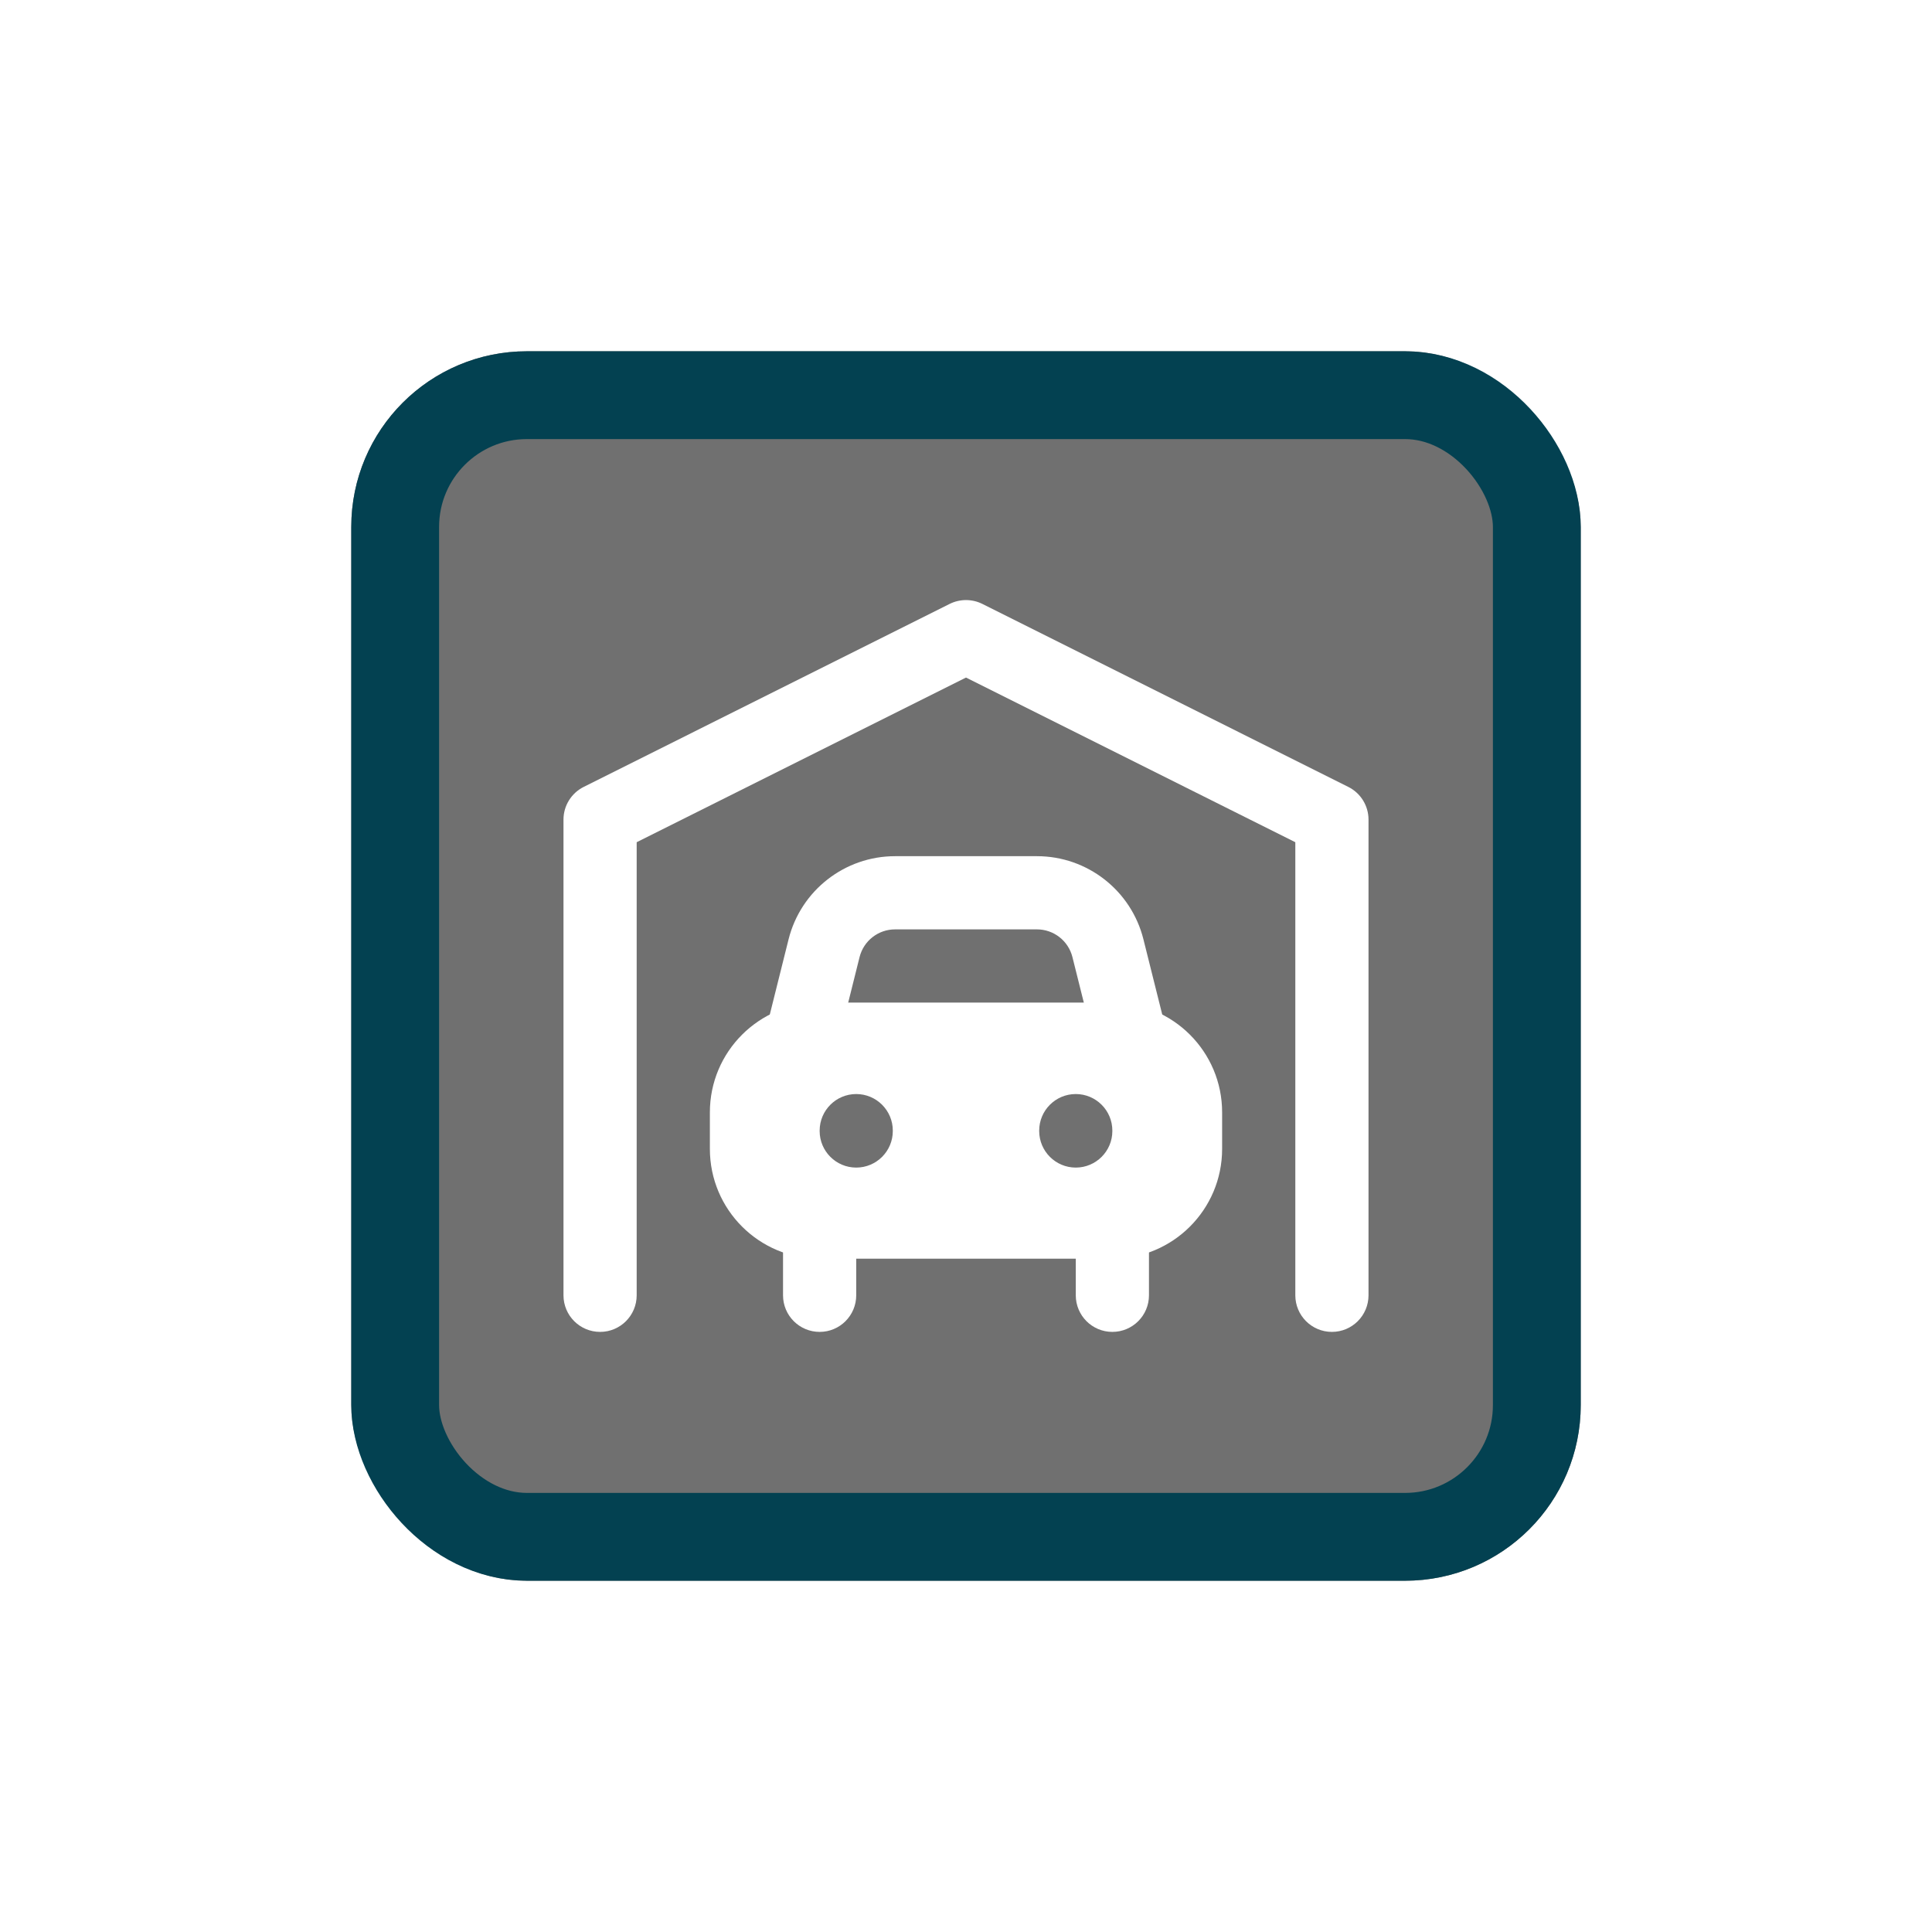 <svg width="44" height="44" viewBox="0 0 44 44" fill="none" xmlns="http://www.w3.org/2000/svg">
<g filter="url(#filter0_d_896_8660)">
<g clip-path="url(#clip0_896_8660)">
<rect x="8" y="6" width="28" height="28" rx="4" fill="#707070"/>
<path fill-rule="evenodd" clip-rule="evenodd" d="M21.627 11.754C21.862 11.637 22.138 11.637 22.373 11.754L30.706 15.921C30.988 16.062 31.167 16.35 31.167 16.666V27.499C31.167 27.96 30.794 28.333 30.333 28.333C29.873 28.333 29.5 27.96 29.5 27.499V17.181L22 13.431L14.5 17.181V27.499C14.5 27.96 14.127 28.333 13.667 28.333C13.206 28.333 12.833 27.96 12.833 27.499V16.666C12.833 16.35 13.012 16.062 13.294 15.921L21.627 11.754Z" fill="white"/>
<path fill-rule="evenodd" clip-rule="evenodd" d="M18.667 24.999C19.127 24.999 19.5 25.372 19.5 25.833V27.499C19.5 27.96 19.127 28.333 18.667 28.333C18.206 28.333 17.833 27.96 17.833 27.499V25.833C17.833 25.372 18.206 24.999 18.667 24.999ZM25.333 24.999C25.794 24.999 26.167 25.372 26.167 25.833V27.499C26.167 27.96 25.794 28.333 25.333 28.333C24.873 28.333 24.5 27.96 24.5 27.499V25.833C24.5 25.372 24.873 24.999 25.333 24.999Z" fill="white"/>
<path fill-rule="evenodd" clip-rule="evenodd" d="M20.385 19.166C20.002 19.166 19.669 19.426 19.576 19.797L19.059 21.868C18.947 22.315 18.494 22.586 18.048 22.474C17.602 22.363 17.33 21.91 17.442 21.464L17.959 19.393C18.238 18.28 19.238 17.499 20.385 17.499H23.616C24.763 17.499 25.763 18.28 26.041 19.393L26.559 21.464C26.67 21.91 26.399 22.363 25.952 22.474C25.506 22.586 25.053 22.315 24.942 21.868L24.424 19.797C24.331 19.426 23.998 19.166 23.616 19.166H20.385Z" fill="white"/>
<path fill-rule="evenodd" clip-rule="evenodd" d="M18.667 20.833C17.286 20.833 16.167 21.952 16.167 23.333V24.166C16.167 25.547 17.286 26.666 18.667 26.666H25.333C26.714 26.666 27.833 25.547 27.833 24.166V23.333C27.833 21.952 26.714 20.833 25.333 20.833H18.667ZM20.333 23.749C20.333 23.289 19.96 22.916 19.5 22.916C19.04 22.916 18.667 23.289 18.667 23.749V23.758C18.667 24.218 19.04 24.591 19.5 24.591C19.96 24.591 20.333 24.218 20.333 23.758V23.749ZM25.333 23.749C25.333 23.289 24.96 22.916 24.5 22.916C24.04 22.916 23.667 23.289 23.667 23.749V23.758C23.667 24.218 24.04 24.591 24.5 24.591C24.96 24.591 25.333 24.218 25.333 23.758V23.749Z" fill="white"/>
</g>
<rect x="9" y="7" width="26" height="26" rx="3" stroke="#034151" stroke-width="2"/>
</g>
<defs>
<filter id="filter0_d_896_8660" x="0" y="0" width="44" height="44" filterUnits="userSpaceOnUse" color-interpolation-filters="sRGB">
<feFlood flood-opacity="0" result="BackgroundImageFix"/>
<feColorMatrix in="SourceAlpha" type="matrix" values="0 0 0 0 0 0 0 0 0 0 0 0 0 0 0 0 0 0 127 0" result="hardAlpha"/>
<feOffset dy="2"/>
<feGaussianBlur stdDeviation="4"/>
<feColorMatrix type="matrix" values="0 0 0 0 0 0 0 0 0 0 0 0 0 0 0 0 0 0 0.16 0"/>
<feBlend mode="normal" in2="BackgroundImageFix" result="effect1_dropShadow_896_8660"/>
<feBlend mode="normal" in="SourceGraphic" in2="effect1_dropShadow_896_8660" result="shape"/>
</filter>
<clipPath id="clip0_896_8660">
<rect x="8" y="6" width="28" height="28" rx="4" fill="white"/>
</clipPath>
</defs>
</svg>
